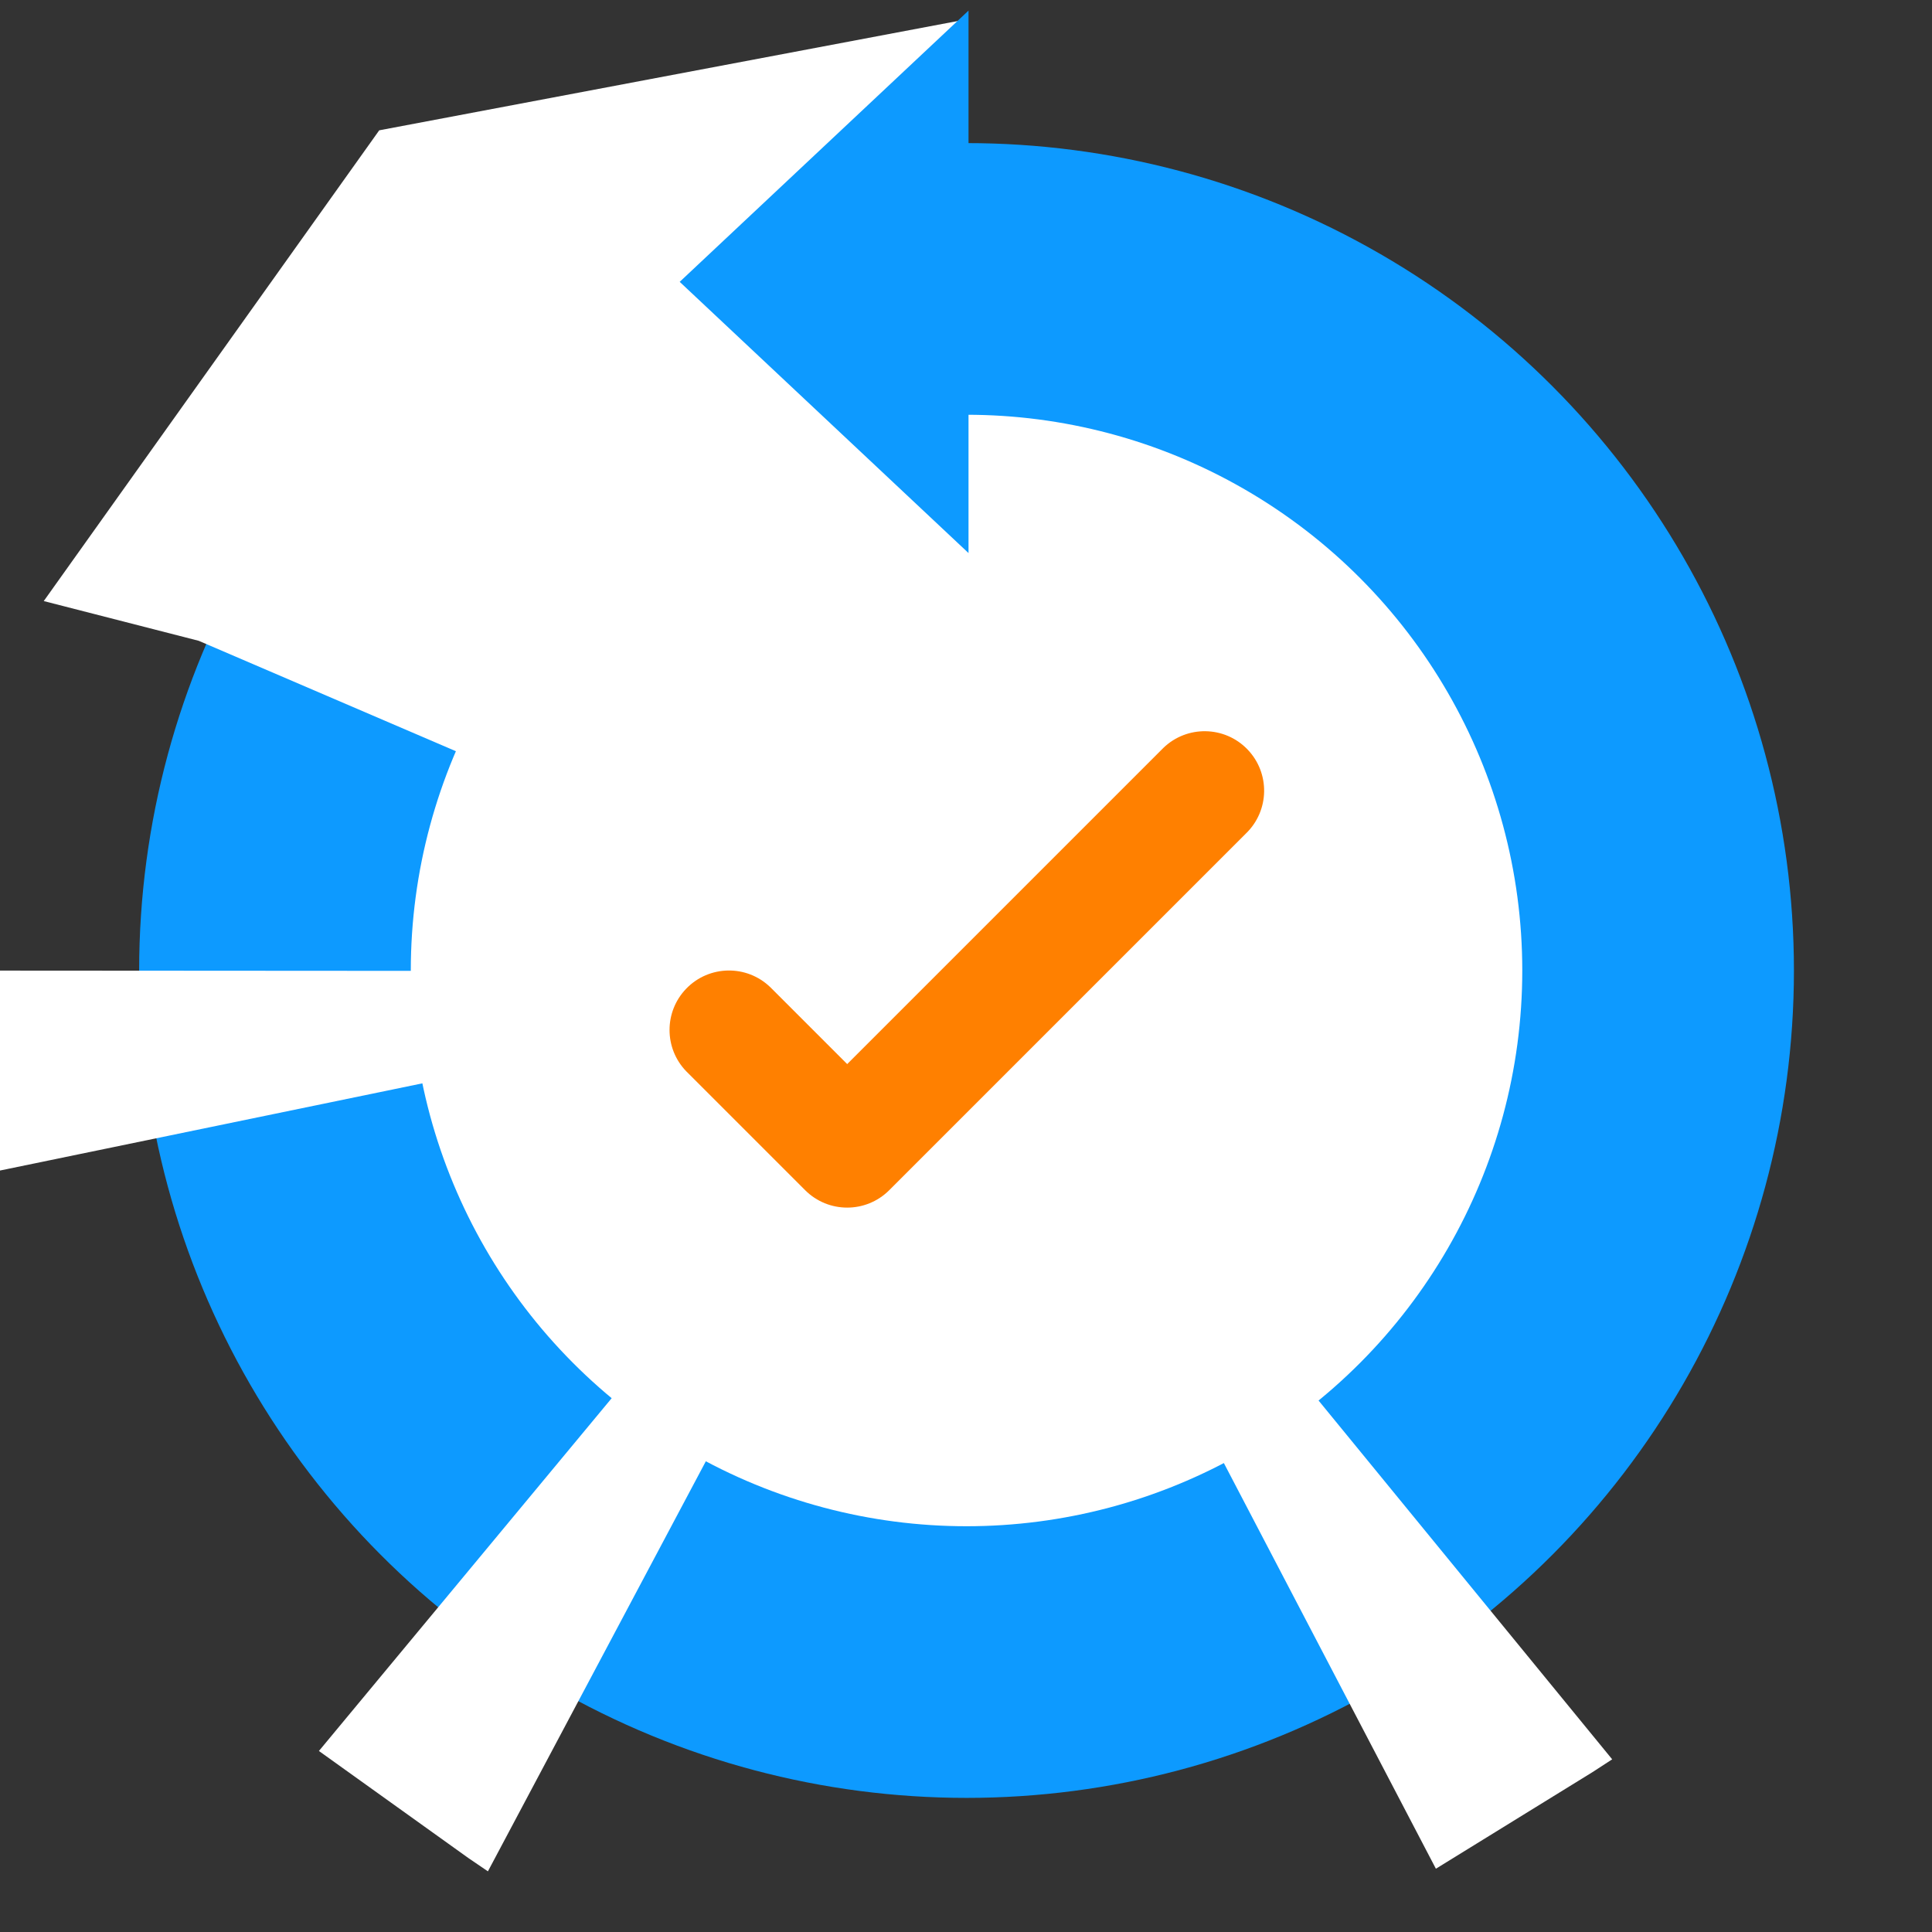 <?xml version="1.0" encoding="UTF-8" standalone="no"?>
<svg
   xmlns:dc="http://purl.org/dc/elements/1.1/"
   xmlns:cc="http://creativecommons.org/ns#"
   xmlns:rdf="http://www.w3.org/1999/02/22-rdf-syntax-ns#"
   xmlns:svg="http://www.w3.org/2000/svg"
   xmlns="http://www.w3.org/2000/svg"
   xmlns:sodipodi="http://sodipodi.sourceforge.net/DTD/sodipodi-0.dtd"
   xmlns:inkscape="http://www.inkscape.org/namespaces/inkscape"
   style="isolation:isolate"
   viewBox="0 0 909.538 909.538"
   width="909.538"
   height="909.538"
   id="svg2"
   version="1.1"
   inkscape:version="0.91 r13725"
   sodipodi:docname="remind_logo_base.svg"
   inkscape:export-filename="/home/eric/data/WORK/PROJECT/TOOL/REMIND/LOGO/remind_logo.png"
   inkscape:export-xdpi="300.00571"
   inkscape:export-ydpi="300.00571">
  <rect x="0" y="0" width="909.538" height="909.538" fill="#333333" stroke="none"/>
  <sodipodi:namedview
     pagecolor="#ffffff"
     bordercolor="#666666"
     borderopacity="1"
     objecttolerance="10"
     gridtolerance="10"
     guidetolerance="10"
     inkscape:pageopacity="0"
     inkscape:pageshadow="2"
     inkscape:window-width="1920"
     inkscape:window-height="1056"
     id="namedview19"
     showgrid="false"
     fit-margin-top="5"
     fit-margin-left="-23"
     fit-margin-right="65"
     fit-margin-bottom="28.555"
     inkscape:zoom="0.18728774"
     inkscape:cx="-694.37114"
     inkscape:cy="319.3007"
     inkscape:window-x="0"
     inkscape:window-y="0"
     inkscape:window-maximized="1"
     inkscape:current-layer="svg2"
     showguides="true"
     inkscape:guide-bbox="true" />
  <defs
     id="defs4">
    <clipPath
       id="_clipPath_ckJPxNb6JWKwfUS70TcPZV403bXeIsg1">
      <rect
         width="2623.739"
         height="1053.873"
         id="rect7"
         x="0"
         y="0" />
    </clipPath>
  </defs>
  <circle
     style="opacity:1;fill:#0d9aff;fill-opacity:1;fill-rule:evenodd;stroke:none;stroke-width:1px;stroke-linecap:butt;stroke-linejoin:miter;stroke-opacity:1"
     id="path3369"
     cx="455.023"
     cy="456.886"
     r="389.515" />
  <circle
     r="261.628"
     cy="456.886"
     cx="455.023"
     id="circle4171"
     style="opacity:1;fill:#ffffff;fill-opacity:1;fill-rule:evenodd;stroke:none;stroke-width:1px;stroke-linecap:butt;stroke-linejoin:miter;stroke-opacity:1" />
  <path
     style="fill:#ffffff;fill-opacity:1;fill-rule:evenodd;stroke:none;stroke-width:1px;stroke-linecap:butt;stroke-linejoin:miter;stroke-opacity:1"
     d="m 454.915,456.824 0,-447.691 L 178.531,61.352 20.597,282.969 93.558,301.675 Z"
     id="path4175"
     inkscape:connector-curvature="0"
     sodipodi:nodetypes="cccccc" />
  <path
     inkscape:connector-curvature="0"
     id="path4179"
     d="m 455.133,456.782 -304.994,367.536 70.365,50.404 9.192,6.262 z"
     style="fill:#ffffff;fill-opacity:1;fill-rule:evenodd;stroke:none;stroke-width:1px;stroke-linecap:butt;stroke-linejoin:miter;stroke-opacity:1" />
  <path
     style="fill:#ffffff;fill-opacity:1;fill-rule:evenodd;stroke:none;stroke-width:1px;stroke-linecap:butt;stroke-linejoin:miter;stroke-opacity:1"
     d="m 454.747,456.478 221.235,423.272 73.668,-45.44 9.325,-6.06 z"
     id="path4181"
     inkscape:connector-curvature="0" />
  <path
     style="fill:#ffffff;fill-opacity:1;fill-rule:evenodd;stroke:none;stroke-width:1px;stroke-linecap:butt;stroke-linejoin:miter;stroke-opacity:1"
     d="m 454.602,457.221 -477.602,-0.301 6.092,86.34 1.044,11.073 z"
     id="path4177"
     inkscape:connector-curvature="0" />
  <path
     style="fill:#0d9aff;fill-opacity:1;fill-rule:evenodd;stroke:none;stroke-width:1px;stroke-linecap:butt;stroke-linejoin:miter;stroke-opacity:1"
     d="M 455.954,260.369 319.983,132.684 455.954,5 Z"
     id="path4187"
     inkscape:connector-curvature="0" />
  <g
     id="g4220"
     transform="translate(-775.922,937.86)" />
  <g
     id="g4222"
     transform="translate(-775.922,937.86)" />
  <g
     id="g4224"
     transform="translate(-775.922,937.86)" />
  <g
     id="g4226"
     transform="translate(-775.922,937.86)" />
  <g
     id="g4228"
     transform="translate(-775.922,937.86)" />
  <g
     id="g4230"
     transform="translate(-775.922,937.86)" />
  <g
     id="g4232"
     transform="translate(-775.922,937.86)" />
  <g
     id="g4234"
     transform="translate(-775.922,937.86)" />
  <g
     id="g4236"
     transform="translate(-775.922,937.86)" />
  <g
     id="g4238"
     transform="translate(-775.922,937.86)" />
  <g
     id="g4240"
     transform="translate(-775.922,937.86)" />
  <g
     id="g4242"
     transform="translate(-775.922,937.86)" />
  <g
     id="g4244"
     transform="translate(-775.922,937.86)" />
  <g
     id="g4246"
     transform="translate(-775.922,937.86)" />
  <g
     id="g4248"
     transform="translate(-775.922,937.86)" />
  <g
     id="g4343"
     transform="matrix(3.499,0,0,3.499,-823.313,232.615)"
     style="fill:#ff8000;fill-opacity:1">
    <g
       id="g4345"
       style="fill:#ff8000;fill-opacity:1">
      <path
         inkscape:connector-curvature="0"
         d="m 403.137,34.344 c -3.07,-3.178 -8.134,-3.266 -11.312,-0.196 -0.067,0.064 -0.132,0.13 -0.196,0.196 L 349.285,76.688 338.941,66.344 c -3.178,-3.07 -8.242,-2.982 -11.312,0.196 -2.995,3.1 -2.995,8.016 0,11.116 l 16,16 c 3.124,3.123 8.188,3.123 11.312,0 l 48,-48 c 3.178,-3.07 3.266,-8.134 0.196,-11.312 z"
         id="path4347"
         style="fill:#ff8000;fill-opacity:1" />
    </g>
  </g>
  <g
     id="g4349"
     transform="translate(-1159.708,477.321)" />
  <g
     id="g4351"
     transform="translate(-1159.708,477.321)" />
  <g
     id="g4353"
     transform="translate(-1159.708,477.321)" />
  <g
     id="g4355"
     transform="translate(-1159.708,477.321)" />
  <g
     id="g4357"
     transform="translate(-1159.708,477.321)" />
  <g
     id="g4359"
     transform="translate(-1159.708,477.321)" />
  <g
     id="g4361"
     transform="translate(-1159.708,477.321)" />
  <g
     id="g4363"
     transform="translate(-1159.708,477.321)" />
  <g
     id="g4365"
     transform="translate(-1159.708,477.321)" />
  <g
     id="g4367"
     transform="translate(-1159.708,477.321)" />
  <g
     id="g4369"
     transform="translate(-1159.708,477.321)" />
  <g
     id="g4371"
     transform="translate(-1159.708,477.321)" />
  <g
     id="g4373"
     transform="translate(-1159.708,477.321)" />
  <g
     id="g4375"
     transform="translate(-1159.708,477.321)" />
  <g
     id="g4377"
     transform="translate(-1159.708,477.321)" />
</svg>
